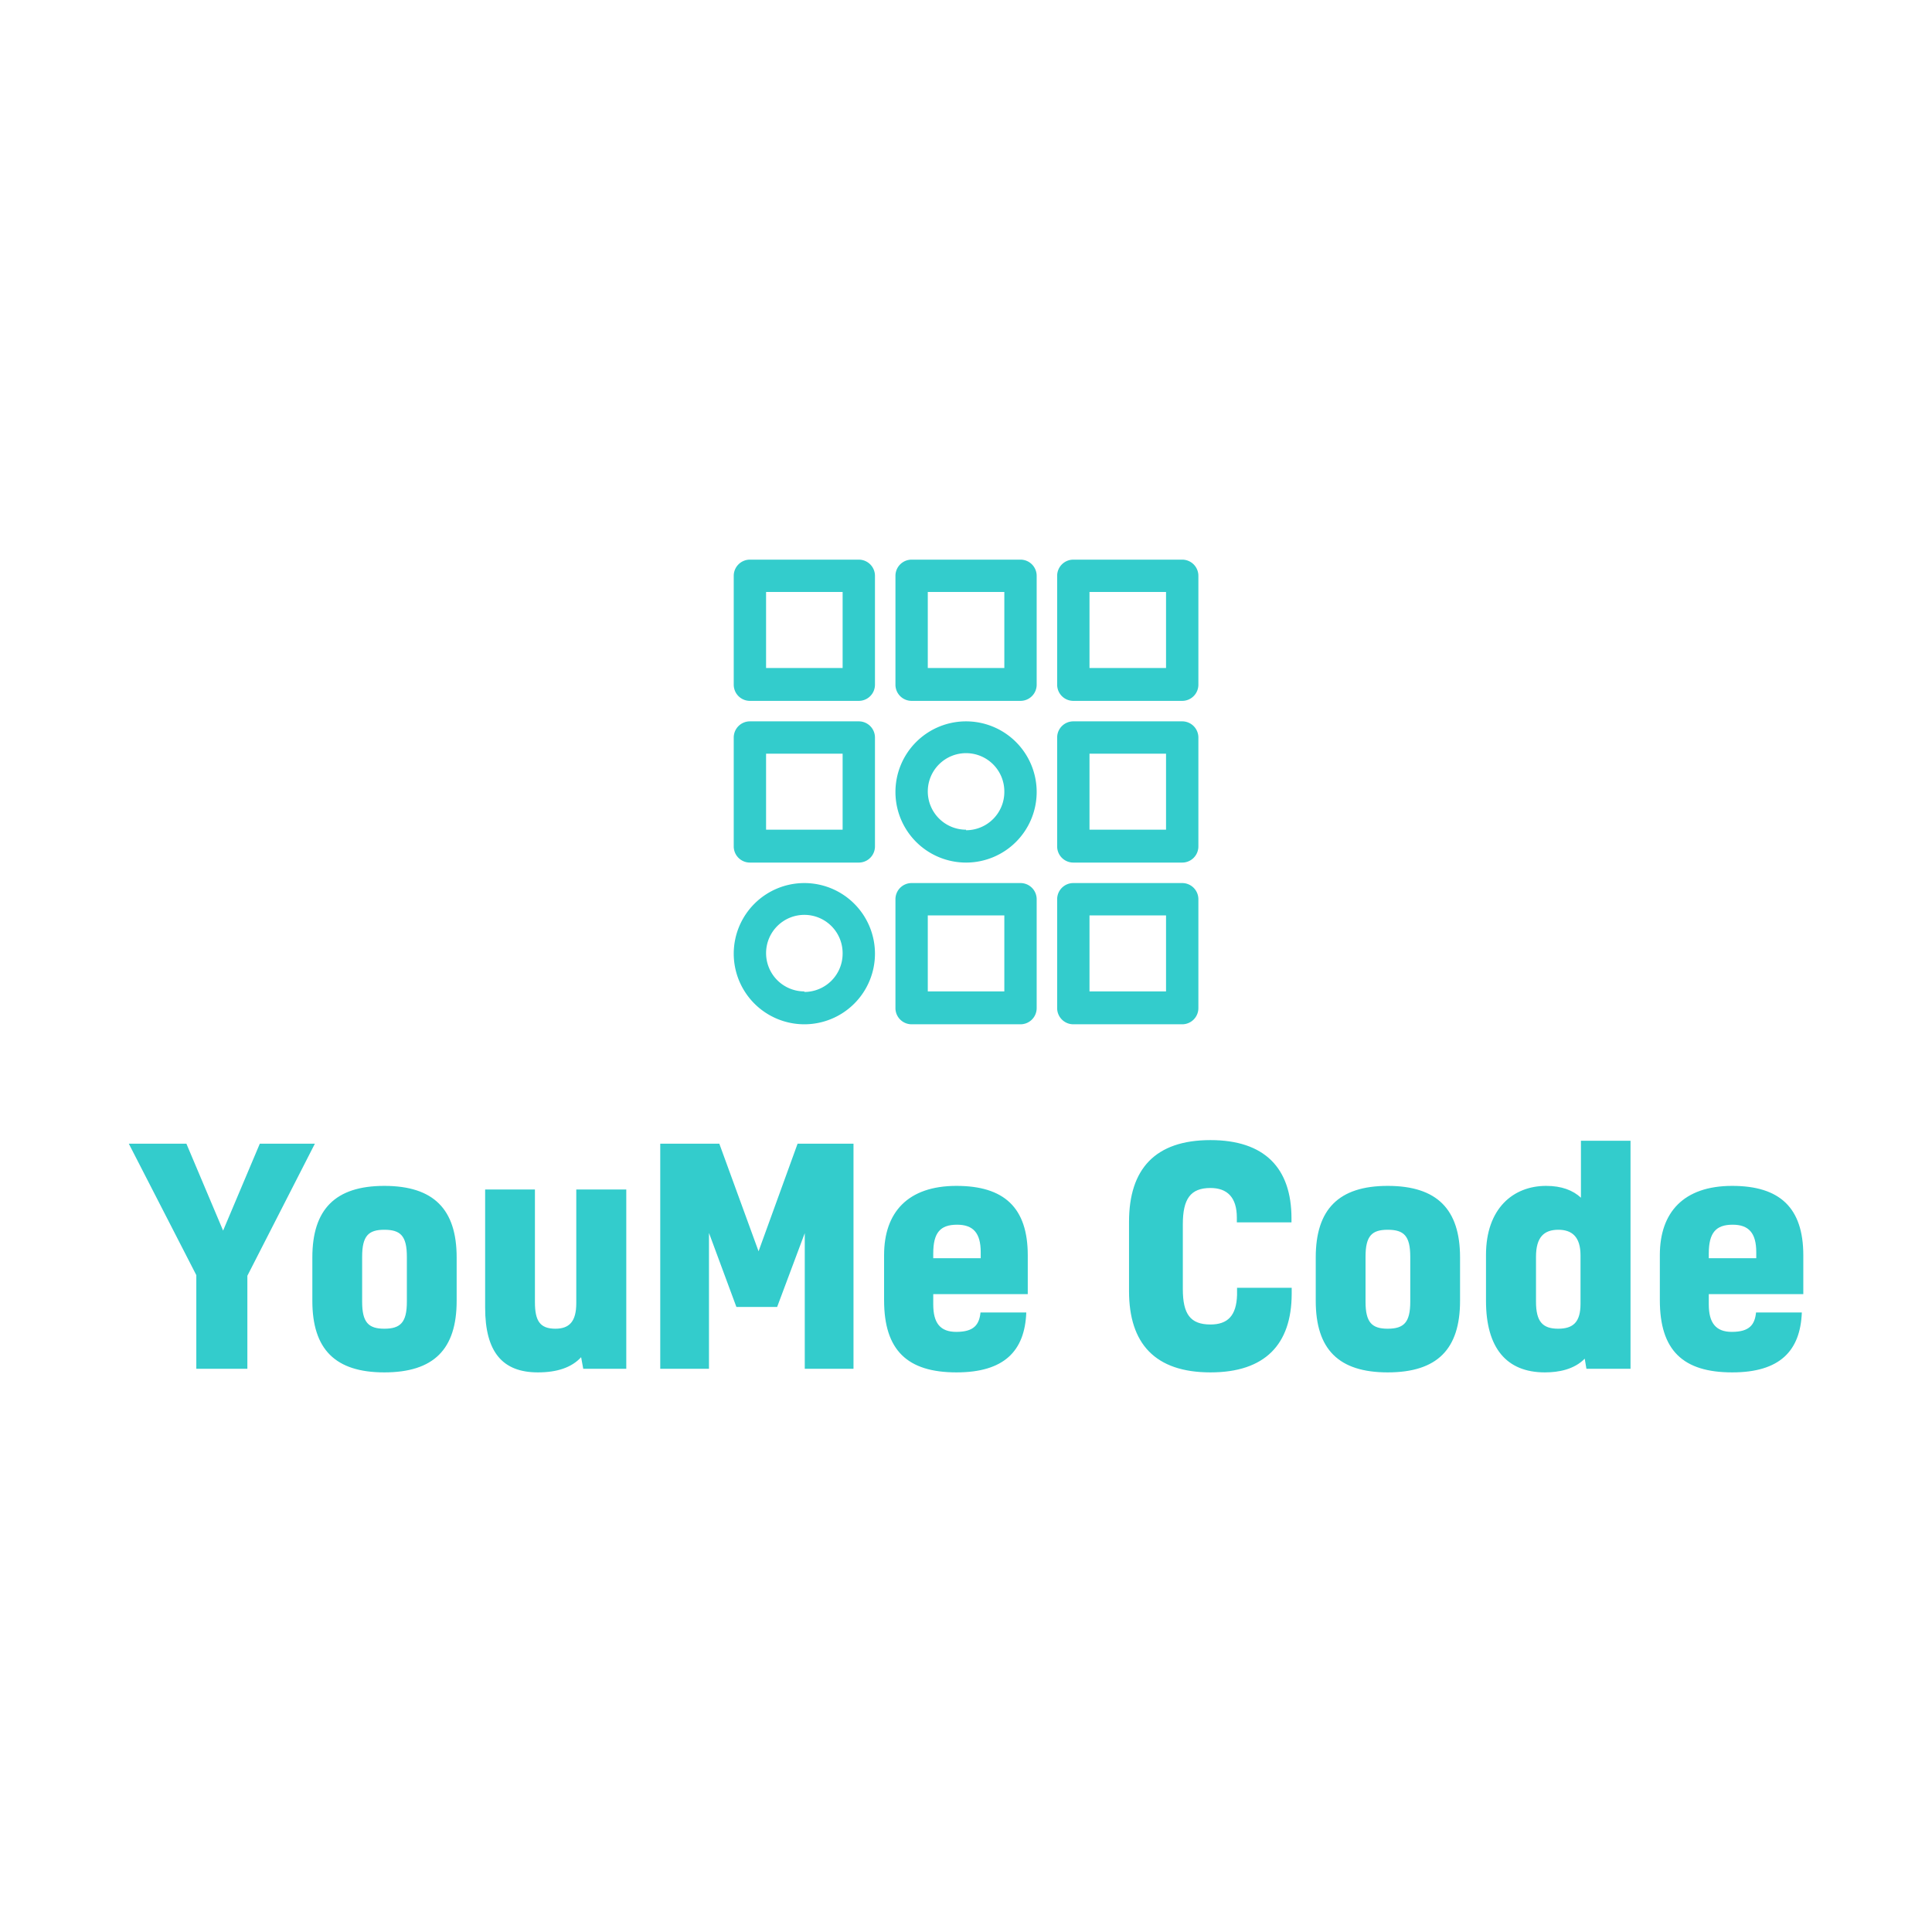 <svg data-v-fde0c5aa="" 
    xmlns="http://www.w3.org/2000/svg" 
    viewBox="0 0 300 300" 
    class="iconAbove"><!----><defs data-v-fde0c5aa=""><!----></defs>
    
    <defs data-v-fde0c5aa=""><!----></defs>
    <g data-v-fde0c5aa="" id="7f5090cc-3a90-4669-a9f0-1df00fc1f6f5" fill="#33cccc" transform="matrix(3.276,0,0,3.276,19.738,162.325)">
    <path d="M0.08 4.66L3.28 10.89L3.28 15.33L5.70 15.33L5.70 10.92L8.90 4.66L6.29 4.66L4.55 8.78L2.81 4.66ZM11.14 10.02C11.14 9.03 11.44 8.74 12.19 8.74C12.96 8.74 13.26 9.03 13.26 10.02L13.26 12.15C13.26 13.13 12.96 13.43 12.19 13.43C11.44 13.43 11.14 13.13 11.14 12.15ZM12.19 6.66C9.87 6.66 8.78 7.77 8.78 10.05L8.78 12.11C8.78 14.41 9.87 15.50 12.19 15.50C14.53 15.50 15.62 14.41 15.62 12.11L15.62 10.05C15.62 7.77 14.53 6.66 12.19 6.66ZM21.62 15.33L23.66 15.33L23.66 6.83L21.29 6.83L21.29 12.22C21.29 13.09 20.96 13.43 20.30 13.43C19.57 13.43 19.33 13.06 19.33 12.17L19.33 6.83L16.97 6.83L16.97 12.43C16.97 14.53 17.79 15.50 19.47 15.50C20.38 15.50 21.07 15.27 21.52 14.78ZM25.27 4.66L25.27 15.33L27.58 15.33L27.58 8.89L28.88 12.40L30.81 12.40L32.12 8.90L32.12 15.33L34.43 15.33L34.43 4.66L31.78 4.66L29.93 9.76L28.07 4.66ZM40.45 12.66C40.39 13.24 40.14 13.58 39.30 13.58C38.54 13.58 38.21 13.16 38.21 12.28L38.21 11.79L42.69 11.79L42.69 9.95C42.69 7.69 41.57 6.66 39.31 6.66C37.00 6.66 35.88 7.92 35.88 9.94L35.88 12.08C35.88 14.46 36.99 15.50 39.31 15.50C41.57 15.50 42.55 14.49 42.62 12.66ZM38.21 9.86C38.21 8.88 38.54 8.50 39.34 8.50C40.10 8.50 40.46 8.89 40.46 9.80L40.46 10.09L38.21 10.09ZM52.61 11.49L52.61 11.83C52.58 12.82 52.16 13.23 51.35 13.23C50.39 13.23 50.04 12.73 50.04 11.55L50.04 8.48C50.04 7.28 50.40 6.76 51.35 6.76C52.14 6.76 52.60 7.20 52.60 8.16L52.60 8.39L55.19 8.39L55.19 8.20C55.19 5.80 53.90 4.49 51.35 4.49C48.72 4.49 47.49 5.87 47.49 8.36L47.49 11.65C47.49 14.13 48.72 15.50 51.35 15.50C53.93 15.50 55.19 14.18 55.20 11.79L55.20 11.49ZM58.70 10.02C58.70 9.03 59.00 8.74 59.75 8.74C60.52 8.74 60.82 9.03 60.82 10.02L60.82 12.15C60.82 13.13 60.52 13.43 59.75 13.43C59.00 13.43 58.70 13.13 58.70 12.15ZM59.75 6.66C57.43 6.66 56.34 7.77 56.34 10.05L56.34 12.11C56.34 14.41 57.43 15.50 59.75 15.50C62.09 15.50 63.18 14.41 63.18 12.11L63.18 10.05C63.18 7.77 62.09 6.66 59.75 6.66ZM69.17 15.33L71.26 15.33L71.26 4.52L68.91 4.52L68.91 7.22C68.53 6.87 68.00 6.66 67.26 6.66C65.70 6.66 64.41 7.73 64.41 9.93L64.41 12.11C64.41 14.34 65.38 15.50 67.20 15.50C67.86 15.50 68.59 15.36 69.09 14.85ZM68.89 12.25C68.89 13.12 68.54 13.43 67.83 13.43C67.09 13.43 66.78 13.09 66.78 12.15L66.78 10.02C66.78 9.09 67.16 8.74 67.84 8.74C68.47 8.74 68.89 9.06 68.89 9.95ZM77.21 12.66C77.15 13.24 76.90 13.58 76.06 13.58C75.31 13.58 74.97 13.16 74.97 12.28L74.97 11.79L79.45 11.79L79.45 9.95C79.45 7.69 78.33 6.66 76.08 6.66C73.77 6.66 72.65 7.92 72.65 9.94L72.65 12.08C72.65 14.46 73.75 15.50 76.08 15.50C78.33 15.50 79.31 14.49 79.38 12.66ZM74.97 9.86C74.97 8.88 75.31 8.50 76.10 8.50C76.86 8.50 77.22 8.89 77.22 9.80L77.22 10.09L74.97 10.09Z"></path></g><defs data-v-fde0c5aa=""><!----></defs><g data-v-fde0c5aa="" id="7782dbf7-c5b2-4e2a-8bc1-74bf830997c0" stroke="none" fill="#33cccc" transform="matrix(0.837,0,0,0.837,108.159,81.126)"><g data-name="Group"><path data-name="Compound Path" d="M50 36.9A13.1 13.1 0 1063.1 50 13.1 13.1 0 0050 36.9zM50 57a7.1 7.1 0 117.1-7 7.1 7.1 0 01-7.1 7.1zM60.1 6.9H39.9a3 3 0 00-3 3v20.2a3 3 0 003 3h20.2a3 3 0 003-3V9.9a3 3 0 00-3-3zm-3 20.1H42.9V12.9h14.2zM60.1 66.9H39.9a3 3 0 00-3 3v20.2a3 3 0 003 3h20.2a3 3 0 003-3V69.9a3 3 0 00-3-3zm-3 20.1H42.9V72.9h14.2zM30.1 36.9H9.9a3 3 0 00-3 3v20.2a3 3 0 003 3h20.2a3 3 0 003-3V39.9a3 3 0 00-3-3zm-3 20.1H12.9V42.9h14.2zM30.1 6.9H9.9a3 3 0 00-3 3v20.2a3 3 0 003 3h20.2a3 3 0 003-3V9.9a3 3 0 00-3-3zm-3 20.1H12.9V12.9h14.2zM20 66.9A13.1 13.1 0 1033.1 80 13.1 13.1 0 0020 66.9zM20 87a7.1 7.1 0 117.1-7 7.1 7.1 0 01-7.1 7.1zM90.1 36.9H69.9a3 3 0 00-3 3v20.2a3 3 0 003 3h20.2a3 3 0 003-3V39.9a3 3 0 00-3-3zm-3 20.1H72.9V42.9h14.2zM90.1 6.9H69.9a3 3 0 00-3 3v20.2a3 3 0 003 3h20.2a3 3 0 003-3V9.9a3 3 0 00-3-3zm-3 20.1H72.9V12.9h14.2zM90.1 66.9H69.9a3 3 0 00-3 3v20.2a3 3 0 003 3h20.2a3 3 0 003-3V69.9a3 3 0 00-3-3zm-3 20.1H72.9V72.9h14.2z"></path></g></g><!----></svg>
